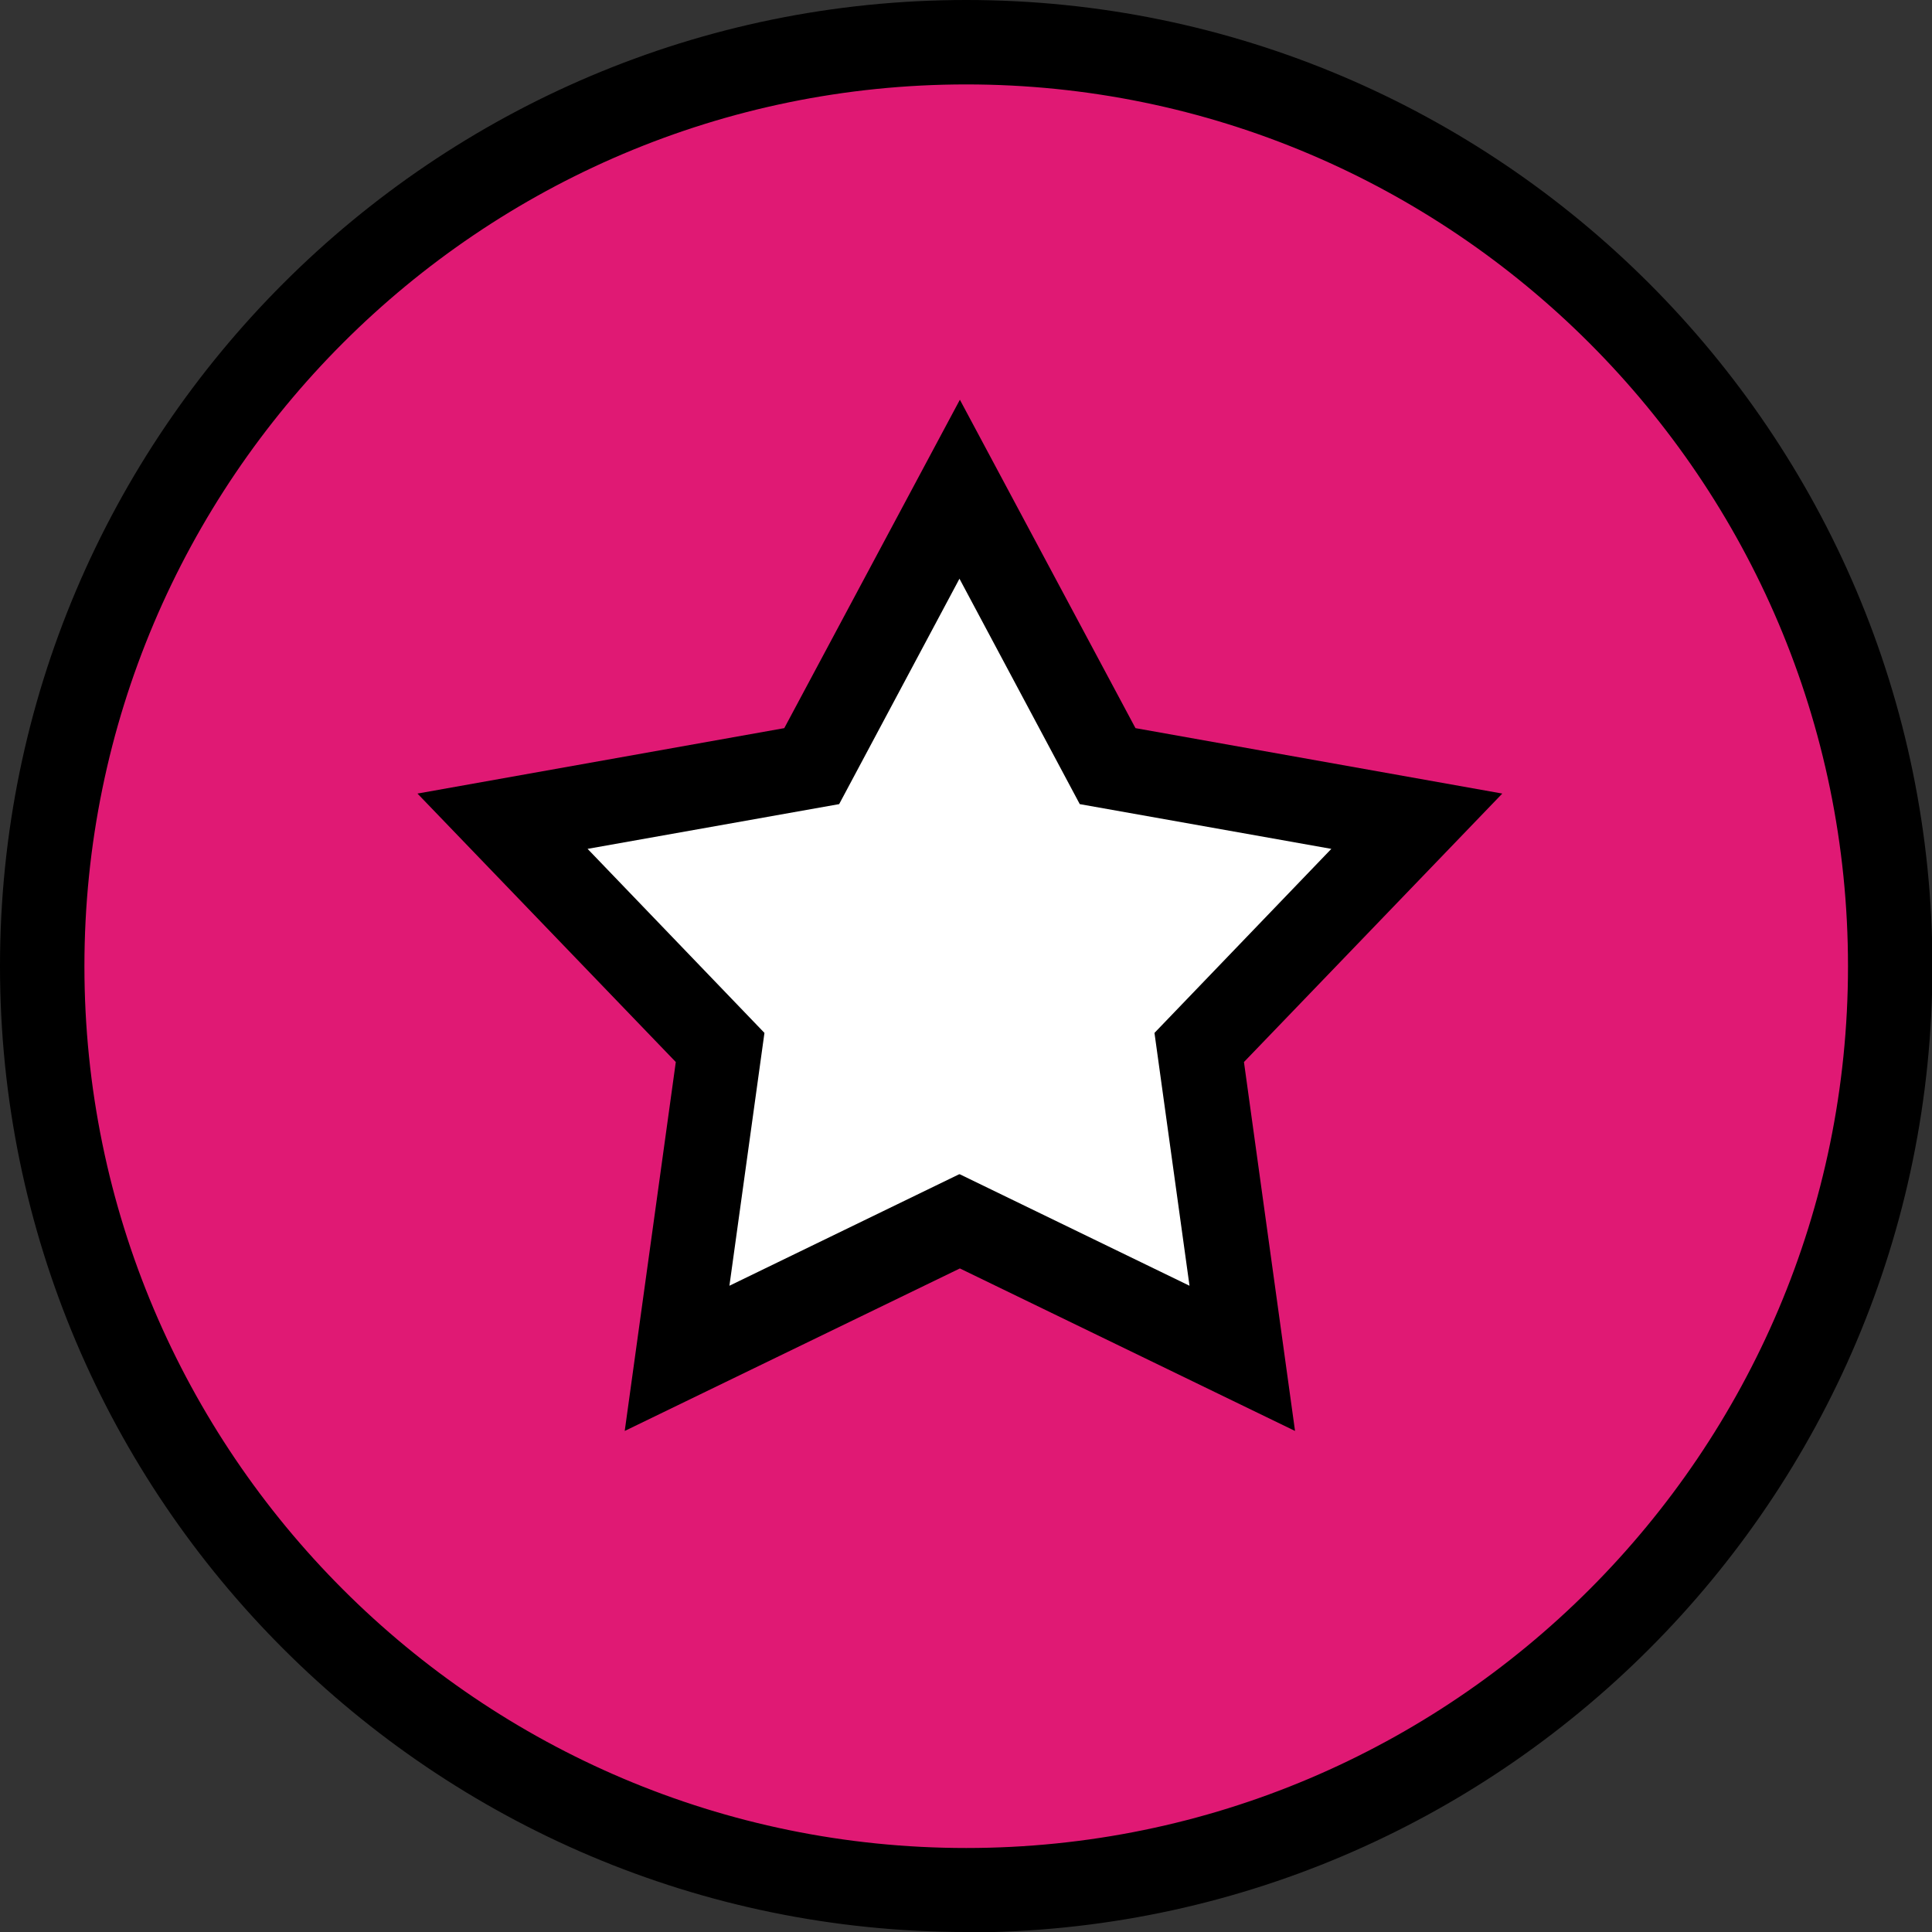 <?xml version="1.0" encoding="UTF-8"?>
<svg id="Ebene_2" data-name="Ebene 2" xmlns="http://www.w3.org/2000/svg" viewBox="0 0 45.77 45.77">
  <rect x="0" y="0" width="45.77" height="45.77" fill="#333333" stroke="none"/>
  <defs>
    <style>
      .cls-1, .cls-2, .cls-3 {
        stroke-width: 0px;
      }

      .cls-2 {
        fill: #e01974;
      }

      .cls-3 {
        fill: #fff;
      }
    </style>
  </defs>
  <g id="Ebene_1-2" data-name="Ebene 1">
    <g>
      <g>
        <circle class="cls-2" cx="22.89" cy="22.89" r="21.89"/>
        <path class="cls-1" d="m22.89,45.77C10.27,45.77,0,35.51,0,22.89S10.27,0,22.89,0s22.89,10.27,22.89,22.89-10.27,22.89-22.89,22.89Zm0-43.77C11.37,2,2,11.37,2,22.89s9.37,20.89,20.89,20.89,20.89-9.37,20.89-20.89S34.4,2,22.89,2Z"/>
      </g>
      <g>
        <polygon class="cls-3" points="22.74 11.59 26.24 18.15 33.57 19.46 28.41 24.82 29.43 32.18 22.74 28.94 16.05 32.18 17.07 24.82 11.91 19.46 19.24 18.15 22.74 11.59"/>
        <path class="cls-1" d="m14.8,33.9l1.21-8.74-6.12-6.36,8.69-1.55,4.16-7.78,4.16,7.78,8.69,1.55-6.12,6.36,1.21,8.74-7.94-3.85-7.94,3.85Zm7.94-6.08l5.44,2.64-.83-5.99,4.19-4.36-5.96-1.06-2.85-5.34-2.85,5.34-5.96,1.06,4.19,4.36-.83,5.99,5.44-2.64Z"/>
      </g>
    </g>
  </g>
</svg>